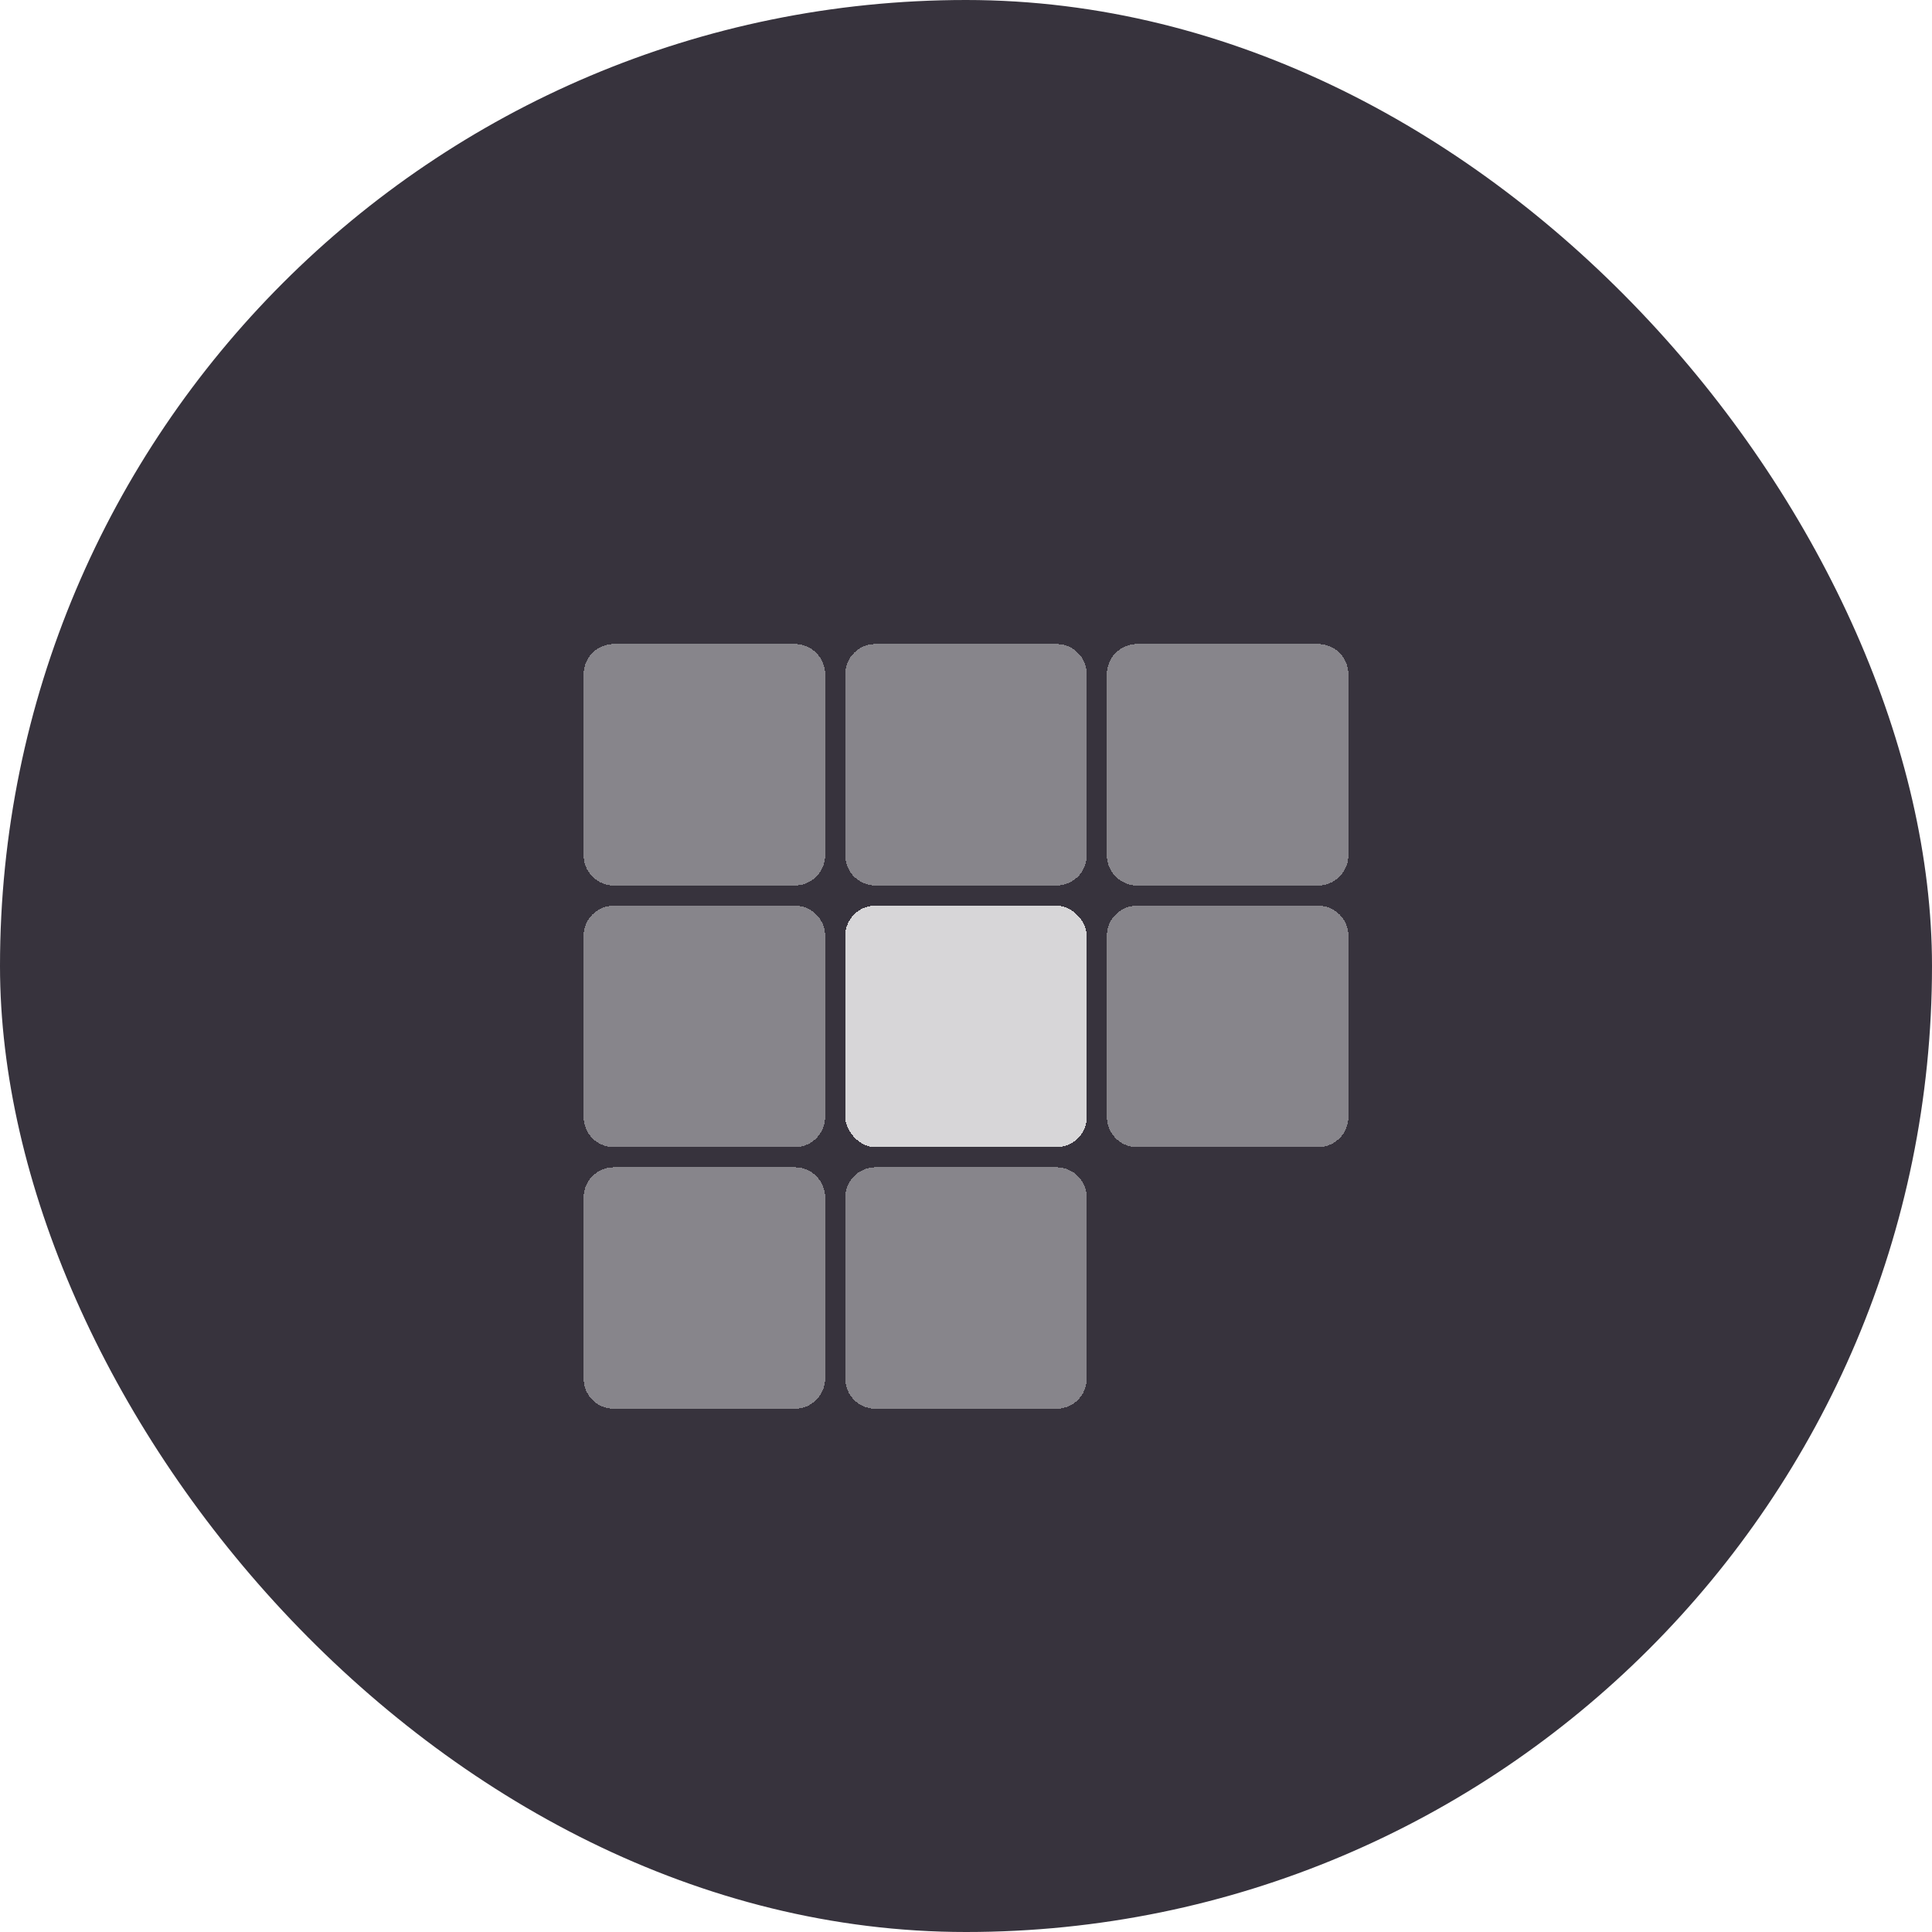 <svg width="96" height="96" viewBox="0 0 96 96" fill="none" xmlns="http://www.w3.org/2000/svg">
<rect width="96" height="96" rx="48" fill="#37333D"/>
<g filter="url(#filter0_di_1787_45)">
<path fill-rule="evenodd" clip-rule="evenodd" d="M29 30.5C29 29.672 29.672 29 30.5 29H39.5C40.328 29 41 29.672 41 30.5V39.5C41 40.328 40.328 41 39.5 41H30.5C29.672 41 29 40.328 29 39.5V30.5ZM29 43.5C29 42.672 29.672 42 30.5 42H39.5C40.328 42 41 42.672 41 43.5V52.5C41 53.328 40.328 54 39.5 54H30.5C29.672 54 29 53.328 29 52.5V43.5ZM30.5 55C29.672 55 29 55.672 29 56.5V65.5C29 66.328 29.672 67 30.5 67H39.5C40.328 67 41 66.328 41 65.5V56.5C41 55.672 40.328 55 39.5 55H30.5ZM42 30.5C42 29.672 42.672 29 43.5 29H52.5C53.328 29 54 29.672 54 30.5V39.5C54 40.328 53.328 41 52.5 41H43.5C42.672 41 42 40.328 42 39.5V30.5ZM43.5 55C42.672 55 42 55.672 42 56.5V65.5C42 66.328 42.672 67 43.5 67H52.5C53.328 67 54 66.328 54 65.5V56.5C54 55.672 53.328 55 52.5 55H43.5ZM55 30.5C55 29.672 55.672 29 56.5 29H65.5C66.328 29 67 29.672 67 30.5V39.5C67 40.328 66.328 41 65.5 41H56.5C55.672 41 55 40.328 55 39.5V30.5ZM56.5 42C55.672 42 55 42.672 55 43.5V52.5C55 53.328 55.672 54 56.5 54H65.5C66.328 54 67 53.328 67 52.5V43.5C67 42.672 66.328 42 65.5 42H56.5Z" fill="white" fill-opacity="0.4" shape-rendering="crispEdges"/>
</g>
<g filter="url(#filter1_di_1787_45)">
<rect x="42" y="42" width="12" height="12" rx="1.5" fill="white" fill-opacity="0.8" shape-rendering="crispEdges"/>
</g>
<defs>
<filter id="filter0_di_1787_45" x="25" y="27" width="46" height="46" filterUnits="userSpaceOnUse" color-interpolation-filters="sRGB">
<feFlood flood-opacity="0" result="BackgroundImageFix"/>
<feColorMatrix in="SourceAlpha" type="matrix" values="0 0 0 0 0 0 0 0 0 0 0 0 0 0 0 0 0 0 127 0" result="hardAlpha"/>
<feOffset dy="2"/>
<feGaussianBlur stdDeviation="2"/>
<feComposite in2="hardAlpha" operator="out"/>
<feColorMatrix type="matrix" values="0 0 0 0 0 0 0 0 0 0 0 0 0 0 0 0 0 0 0.25 0"/>
<feBlend mode="normal" in2="BackgroundImageFix" result="effect1_dropShadow_1787_45"/>
<feBlend mode="normal" in="SourceGraphic" in2="effect1_dropShadow_1787_45" result="shape"/>
<feColorMatrix in="SourceAlpha" type="matrix" values="0 0 0 0 0 0 0 0 0 0 0 0 0 0 0 0 0 0 127 0" result="hardAlpha"/>
<feOffset dy="1"/>
<feComposite in2="hardAlpha" operator="arithmetic" k2="-1" k3="1"/>
<feColorMatrix type="matrix" values="0 0 0 0 1 0 0 0 0 1 0 0 0 0 1 0 0 0 0.25 0"/>
<feBlend mode="normal" in2="shape" result="effect2_innerShadow_1787_45"/>
</filter>
<filter id="filter1_di_1787_45" x="38" y="40" width="20" height="20" filterUnits="userSpaceOnUse" color-interpolation-filters="sRGB">
<feFlood flood-opacity="0" result="BackgroundImageFix"/>
<feColorMatrix in="SourceAlpha" type="matrix" values="0 0 0 0 0 0 0 0 0 0 0 0 0 0 0 0 0 0 127 0" result="hardAlpha"/>
<feOffset dy="2"/>
<feGaussianBlur stdDeviation="2"/>
<feComposite in2="hardAlpha" operator="out"/>
<feColorMatrix type="matrix" values="0 0 0 0 0 0 0 0 0 0 0 0 0 0 0 0 0 0 0.25 0"/>
<feBlend mode="normal" in2="BackgroundImageFix" result="effect1_dropShadow_1787_45"/>
<feBlend mode="normal" in="SourceGraphic" in2="effect1_dropShadow_1787_45" result="shape"/>
<feColorMatrix in="SourceAlpha" type="matrix" values="0 0 0 0 0 0 0 0 0 0 0 0 0 0 0 0 0 0 127 0" result="hardAlpha"/>
<feOffset dy="1"/>
<feComposite in2="hardAlpha" operator="arithmetic" k2="-1" k3="1"/>
<feColorMatrix type="matrix" values="0 0 0 0 1 0 0 0 0 1 0 0 0 0 1 0 0 0 1 0"/>
<feBlend mode="normal" in2="shape" result="effect2_innerShadow_1787_45"/>
</filter>
</defs>
</svg>
